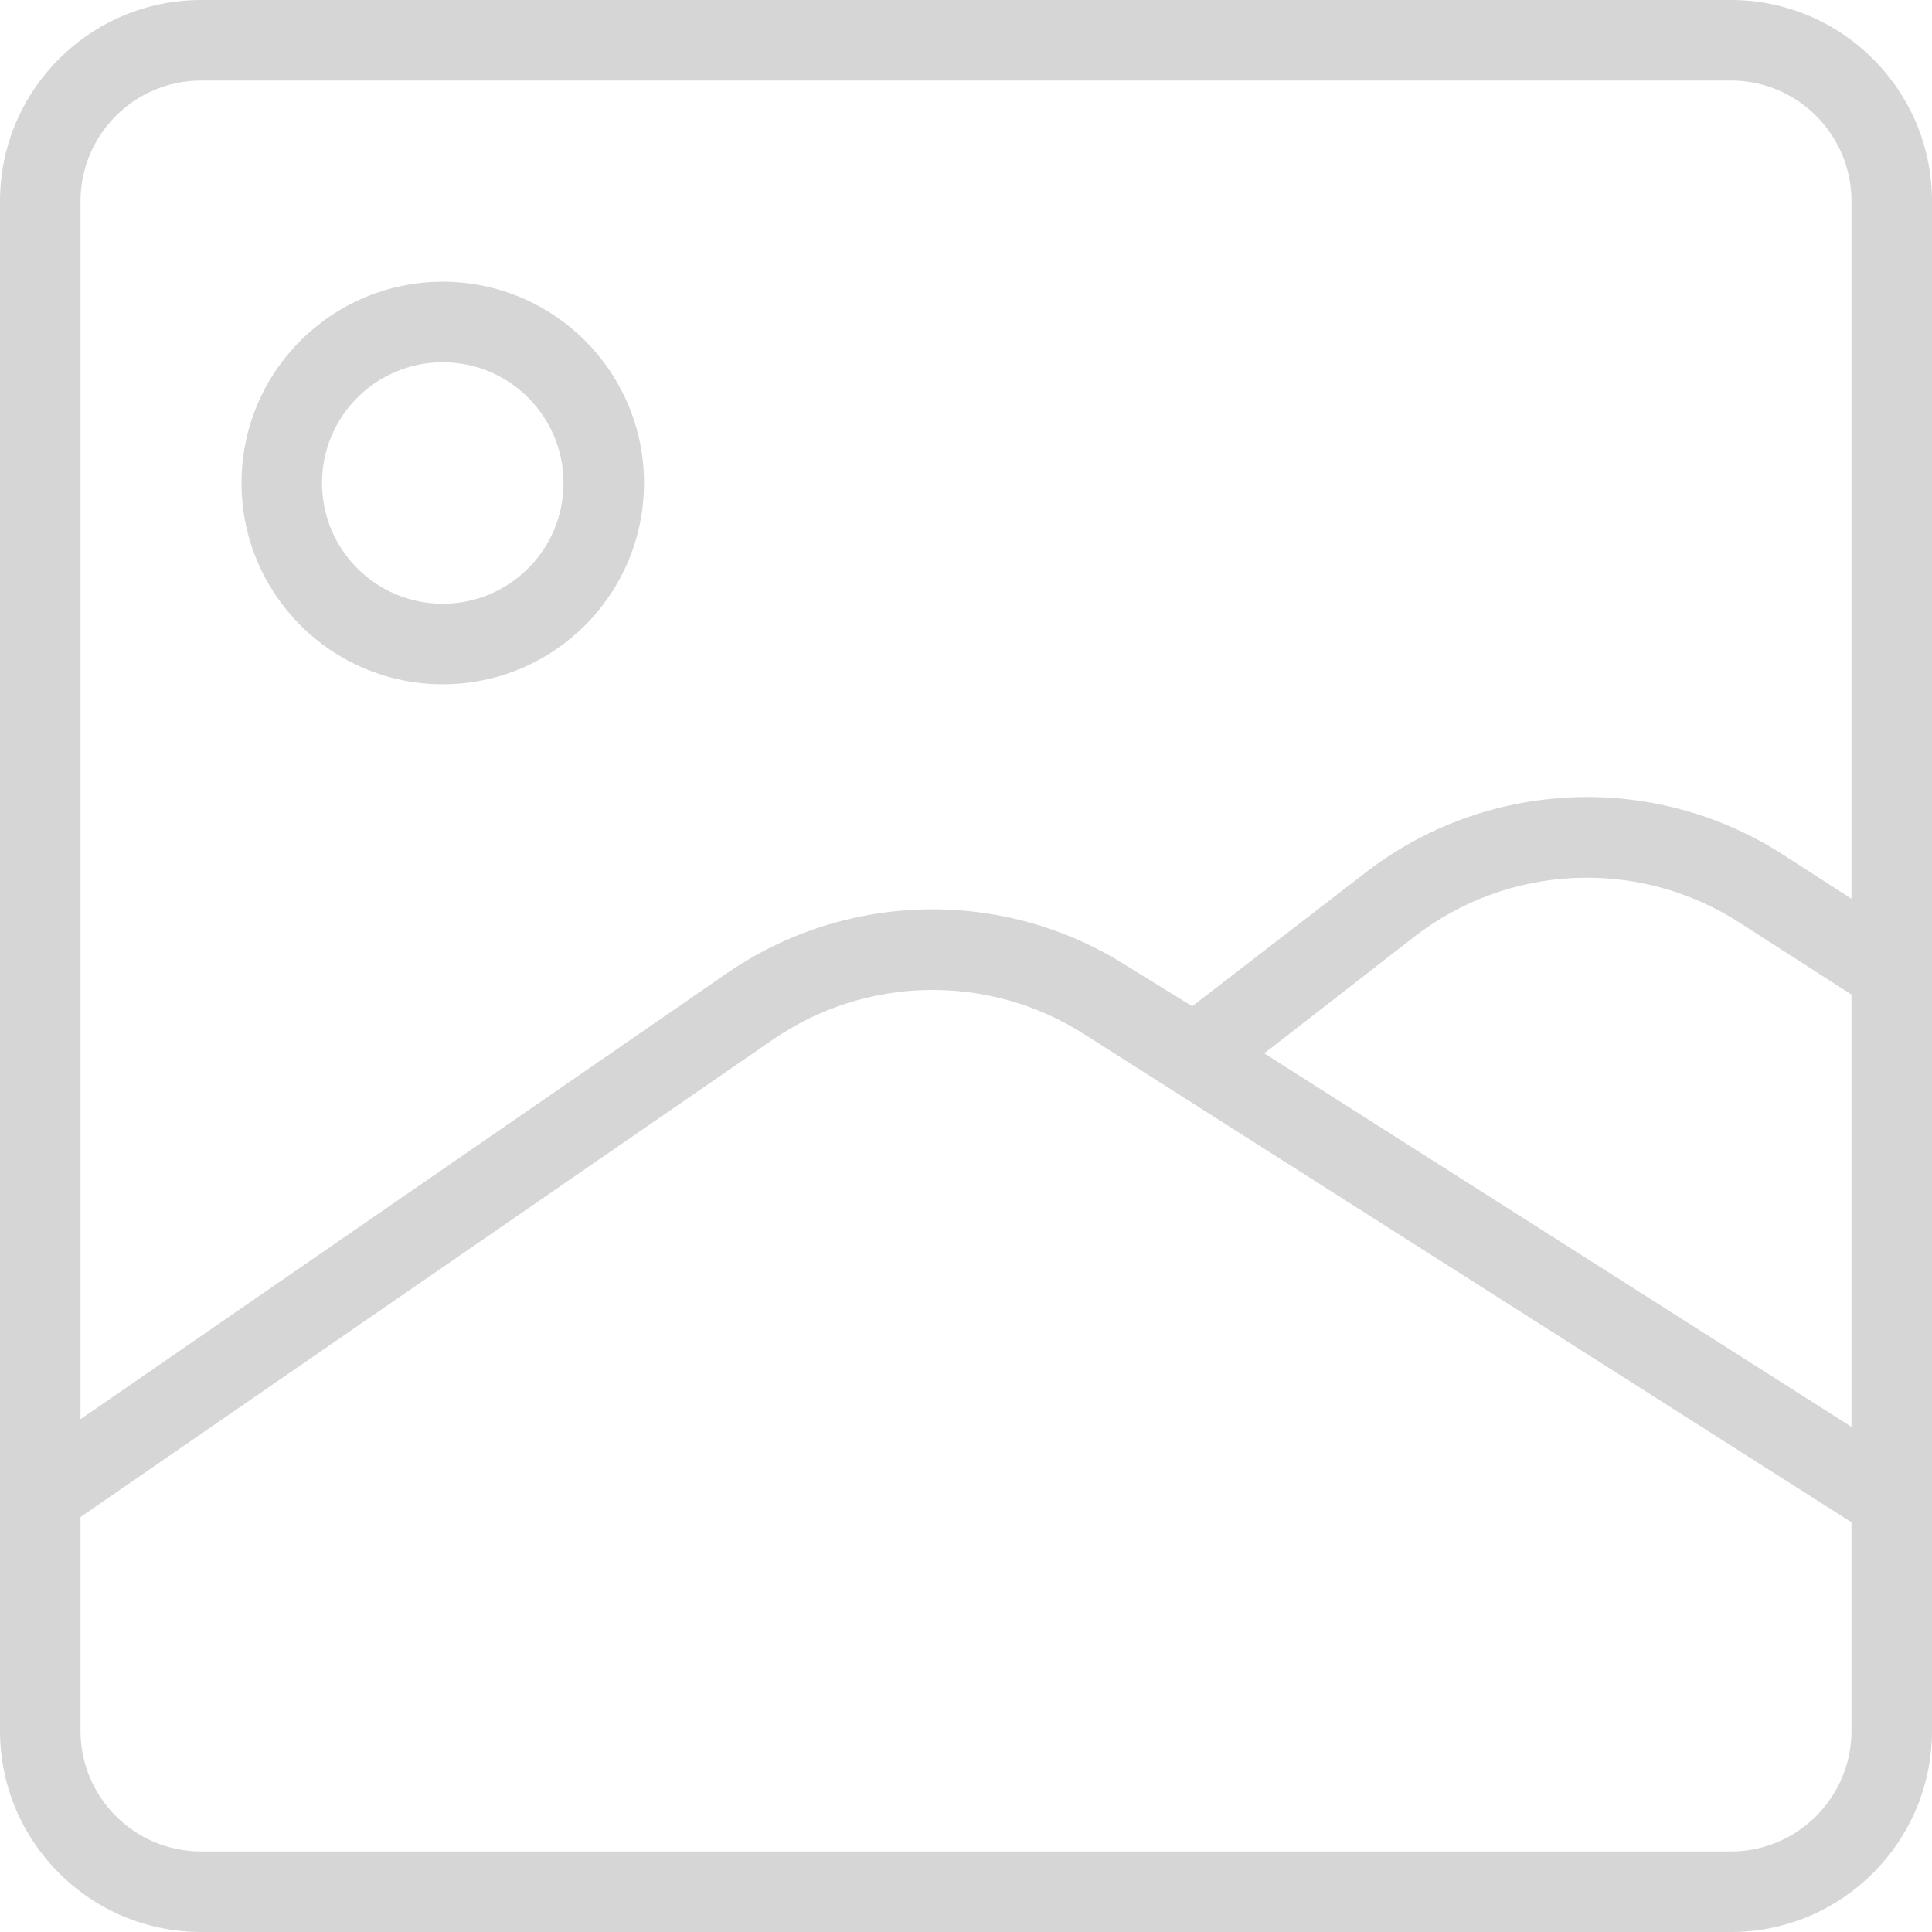 <svg xmlns="http://www.w3.org/2000/svg" width="48" height="48" viewBox="0 0 48 48">
    <g fill="#D6D6D6">
        <path d="M5 48h38c2.761 0 5-2.239 5-5V5c0-2.761-2.239-5-5-5H5C2.239 0 0 2.239 0 5v38c0 2.761 2.239 5 5 5zm38-2H5c-1.657 0-3-1.343-3-3v-5.31l17.2-11.86c2.315-1.594 5.359-1.65 7.73-.14L46 37.82V43c0 1.657-1.343 3-3 3zm3-10.55l-14.59-9.28 3.72-2.89c2.35-1.828 5.6-1.968 8.1-.35L46 24.71v10.74zM5 2h38c1.657 0 3 1.343 3 3v17.33l-1.69-1.09c-3.215-2.075-7.39-1.89-10.41.46L29.62 25 28 24c-3.049-1.941-6.963-1.87-9.94.18L2 35.26V5c0-1.657 1.343-3 3-3z"/>
        <path d="M11 17c2.761 0 5-2.239 5-5s-2.239-5-5-5-5 2.239-5 5 2.239 5 5 5zm0-8c1.657 0 3 1.343 3 3s-1.343 3-3 3-3-1.343-3-3 1.343-3 3-3z"/>
    </g>
</svg>
